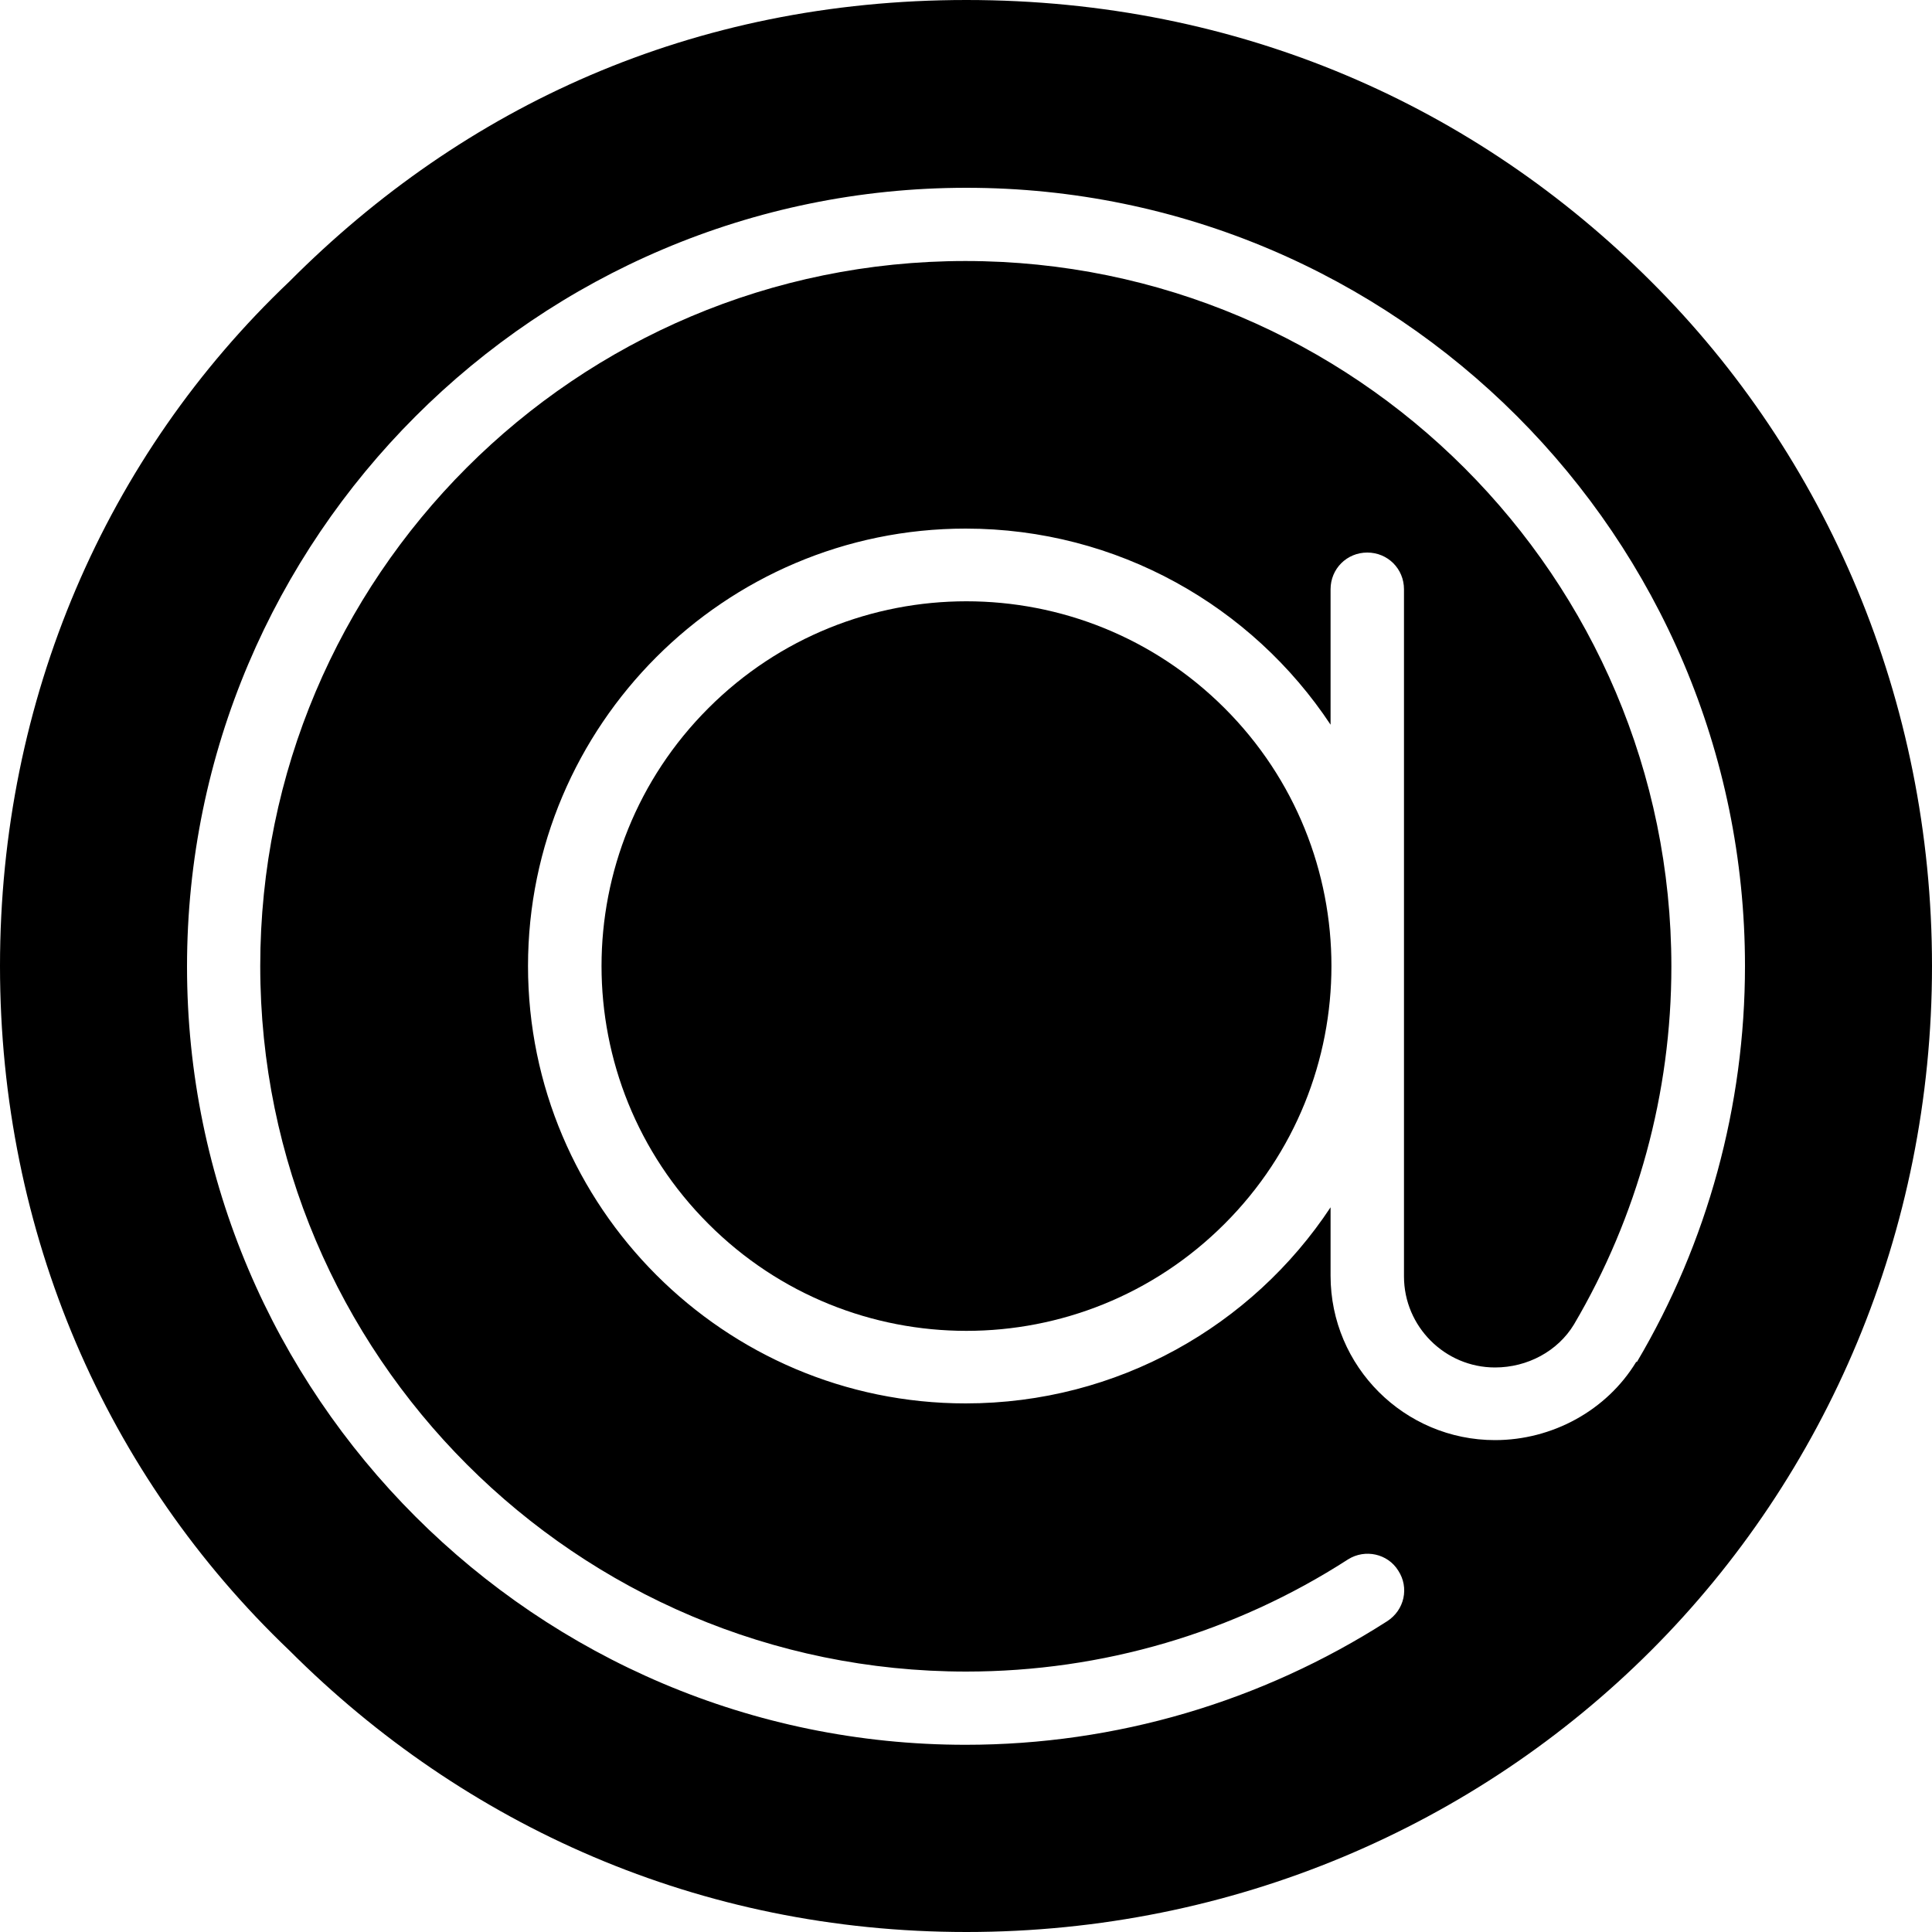 <svg xmlns="http://www.w3.org/2000/svg" xml:space="preserve" style="enable-background:new 0 0 1000 1000" viewBox="0 0 1000 1000"><path d="M633.8 633.5c73.8-73.7 73.8-193.3 0-267-73.8-73.7-193.4-73.7-267.1 0-73.8 73.7-73.8 193.3 0 267 73.7 73.8 193.3 73.8 267.1 0z"/><path d="M854.6 145.7C764 55.1 641.9 0 500.2 0 358.4 0 240 55.1 149.8 145.7 54.8 235.9 0 361.9 0 500s54.8 263.7 149.8 354.3c90.6 90.6 212.3 145.7 350.4 145.7S764 944.9 854.6 854.3C945.2 763.7 1000 637.7 1000 500s-54.8-264.1-145.4-354.3zm-7.7 559.2c-15.3 25.2-43.5 40.5-73.1 40.5-46.8 0-85.1-38-85.1-85.1v-35.4c-40.6 61.4-110.3 101.5-188.9 101.5-125 0-226.5-101.9-226.5-226.4s101.6-226.4 226.5-226.4c78.6 0 148.3 40.2 188.9 101.5V305c0-10.6 8.4-19 19-19s19 8.4 19 19v355.7c0 25.9 21.2 47.1 47.1 47.1 16.8 0 32.5-8.4 40.9-22.3 32.9-55.9 50.4-119.8 50.4-185.2 0-201.2-163.7-365.2-365.4-365.2s-365 163.6-365 364.9 163.7 365.2 365.4 365.2c70.5 0 138.8-20.1 197.7-58.1 8.8-5.5 20.5-2.9 25.9 5.8 5.8 8.8 3.3 20.5-5.8 26.3-65 41.6-140.3 63.9-218.1 63.9-222.1 0-403-180.8-403-402.8S277.7 97.2 500.2 97.2c222.5 0 403 180.8 403 402.8 0 72.3-19.4 143.2-55.9 204.9h-.4z" style="fill-rule:evenodd;clip-rule:evenodd"/></svg>